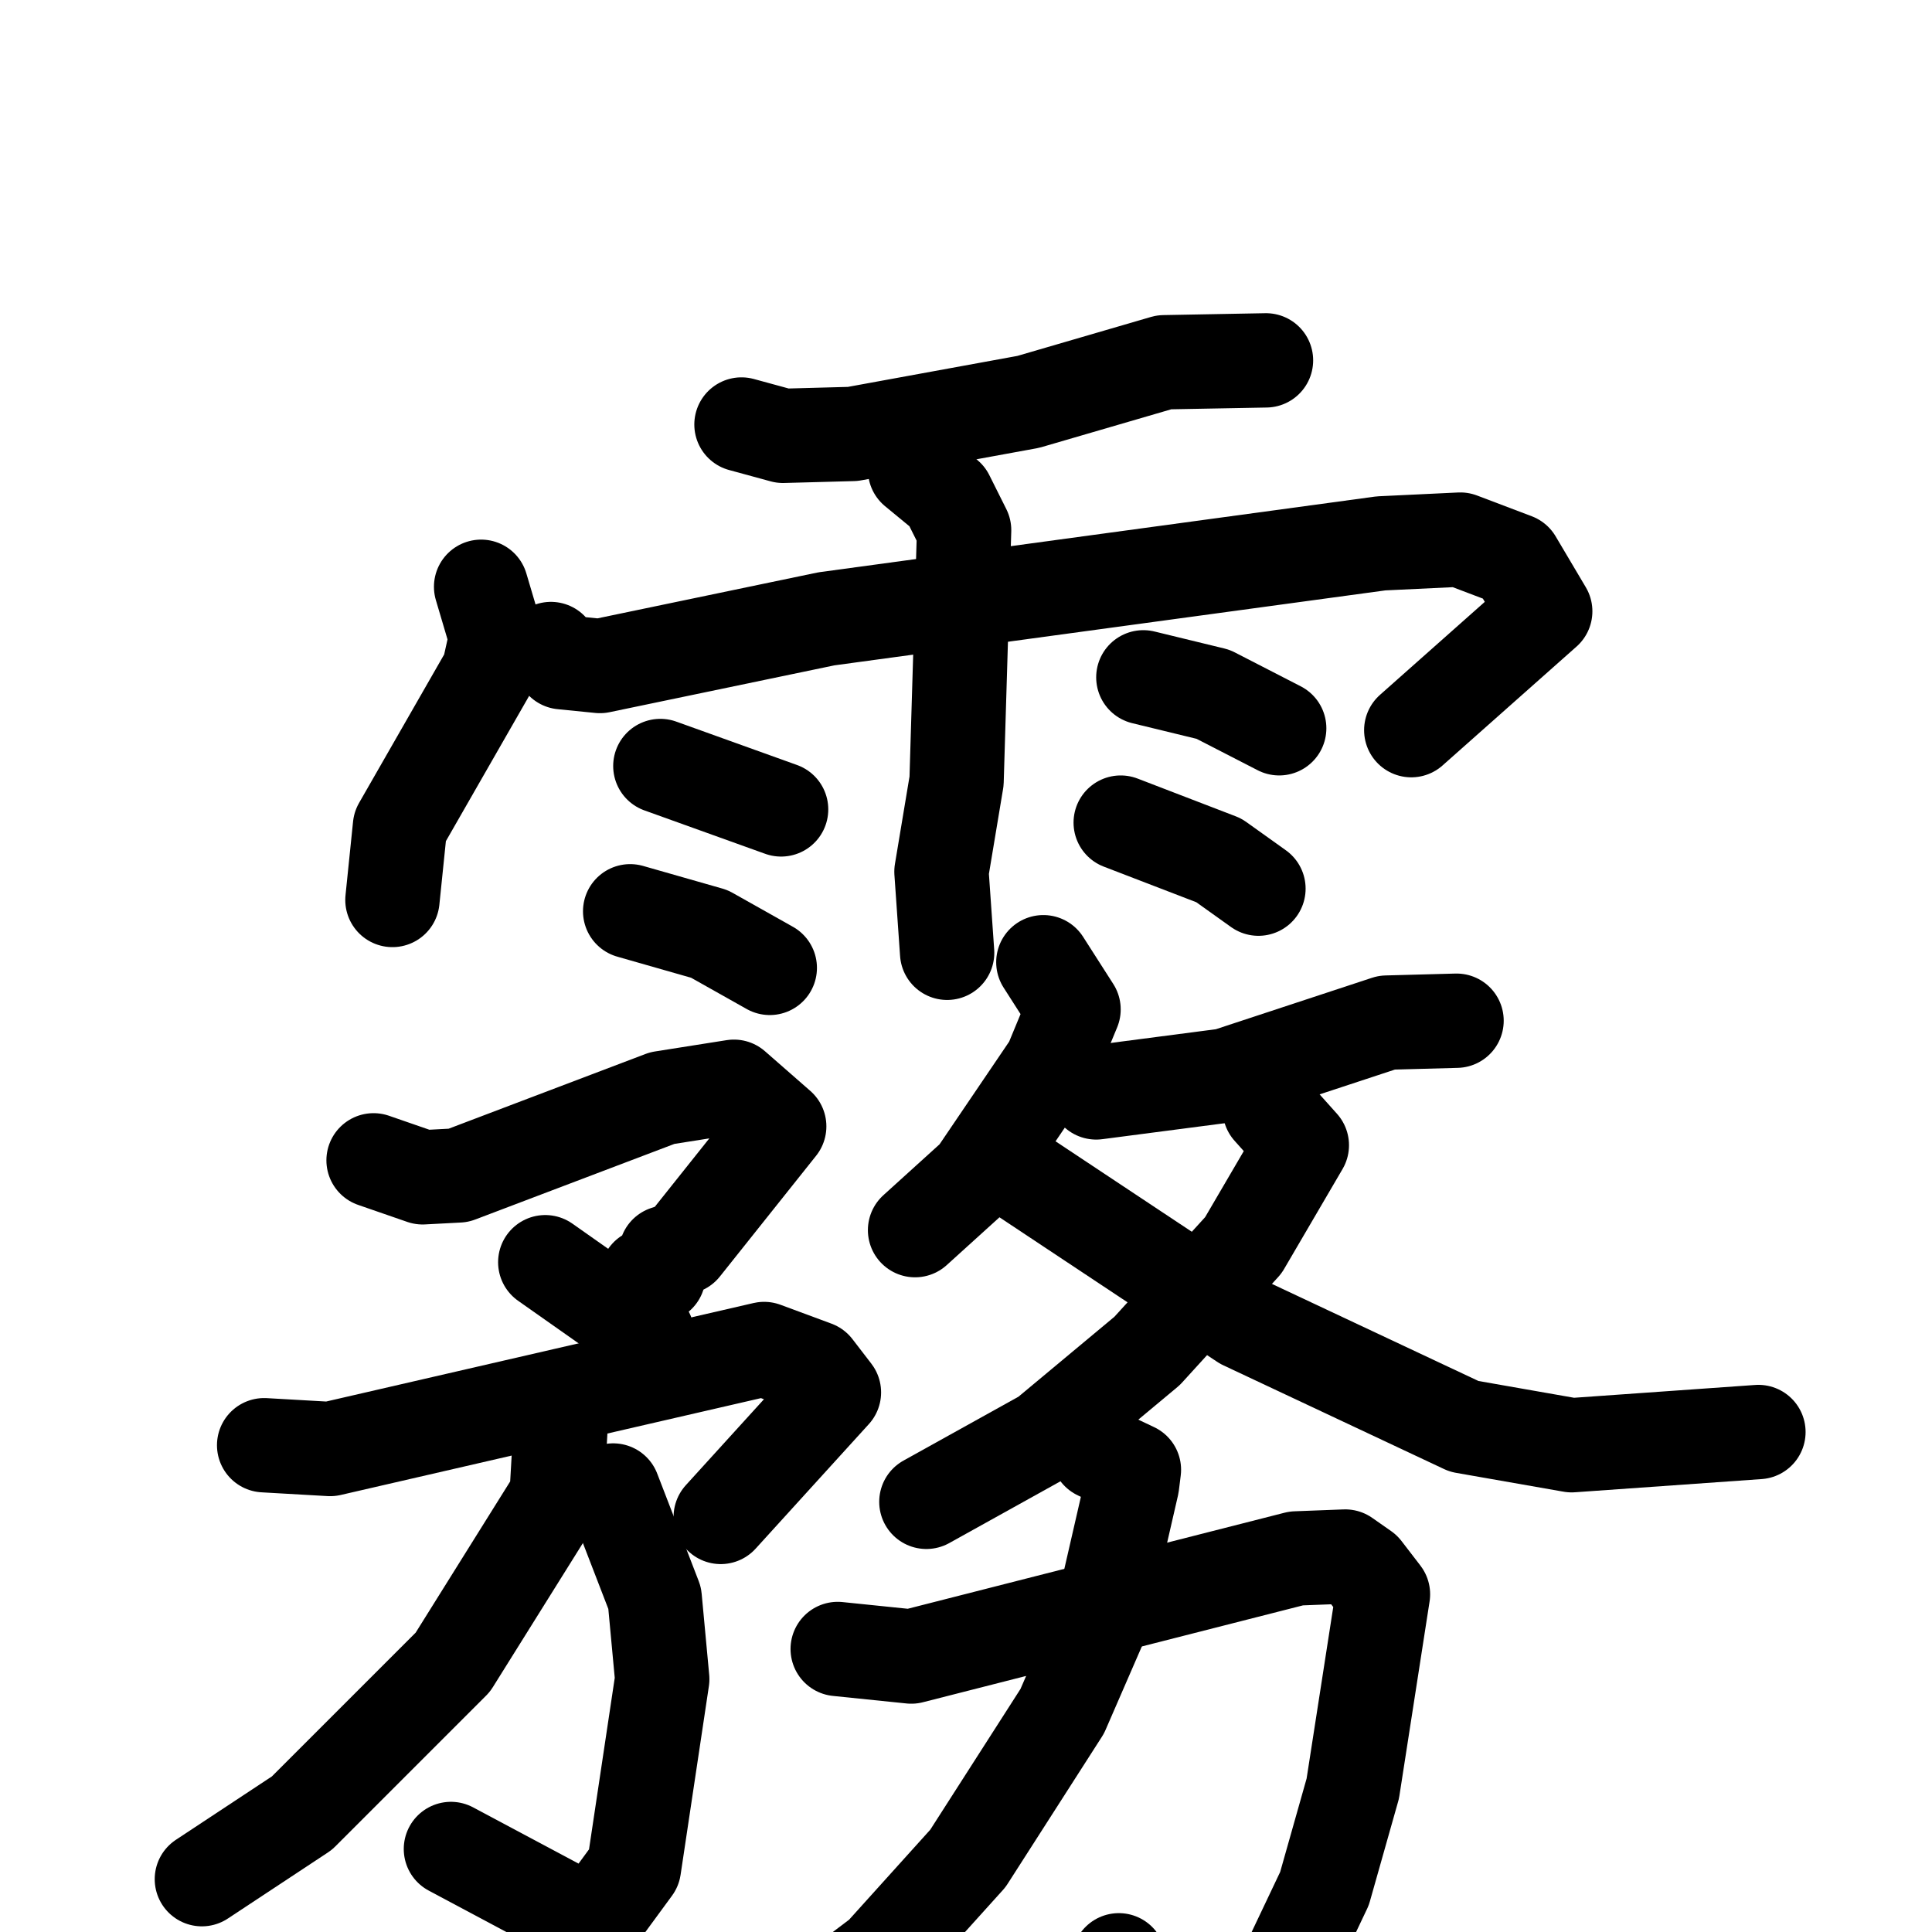 <svg xmlns="http://www.w3.org/2000/svg" viewBox="0 0 1024 1024">
  <g style="fill:none;stroke:#000000;stroke-width:50;stroke-linecap:round;stroke-linejoin:round;" transform="scale(1, 1) translate(0, 0)">
    <path d="M 393.0,225.0 L 415.0,231.0 L 452.0,230.0 L 545.0,213.0 L 617.0,192.0 L 671.0,191.0"/>
    <path d="M 255.0,311.0 L 263.0,338.0 L 259.0,356.0 L 212.0,438.0 L 208.0,477.0"/>
    <path d="M 292.0,344.0 L 298.0,351.0 L 318.0,353.0 L 438.0,328.0 L 732.0,288.0 L 774.0,286.0 L 803.0,297.0 L 819.0,324.0 L 748.0,387.0"/>
    <path d="M 485.0,249.0 L 502.0,263.0 L 511.0,281.0 L 507.0,414.0 L 499.0,462.0 L 502.0,505.0"/>
    <path d="M 350.0,406.0 L 414.0,429.0"/>
    <path d="M 334.0,483.0 L 376.0,495.0 L 408.0,513.0"/>
    <path d="M 606.0,359.0 L 643.0,368.0 L 678.0,386.0"/>
    <path d="M 594.0,436.0 L 646.0,456.0 L 667.0,471.0"/>
    <path d="M 198.0,615.0 L 224.0,624.0 L 243.0,623.0 L 351.0,582.0 L 389.0,576.0 L 413.0,597.0 L 362.0,661.0 L 353.0,664.0 L 349.0,676.0 L 343.0,676.0"/>
    <path d="M 289.0,669.0 L 343.0,707.0"/>
    <path d="M 140.0,766.0 L 175.0,768.0 L 405.0,715.0 L 432.0,725.0 L 442.0,738.0 L 382.0,804.0"/>
    <path d="M 325.0,790.0 L 347.0,847.0 L 351.0,890.0 L 336.0,990.0 L 314.0,1020.0 L 239.0,980.0"/>
    <path d="M 297.0,758.0 L 295.0,793.0 L 240.0,881.0 L 160.0,961.0 L 107.0,996.0"/>
    <path d="M 553.0,510.0 L 569.0,535.0 L 557.0,564.0 L 517.0,623.0 L 485.0,652.0"/>
    <path d="M 581.0,579.0 L 650.0,570.0 L 735.0,542.0 L 772.0,541.0"/>
    <path d="M 673.0,588.0 L 690.0,607.0 L 659.0,660.0 L 608.0,716.0 L 554.0,761.0 L 491.0,796.0"/>
    <path d="M 540.0,622.0 L 659.0,701.0 L 776.0,756.0 L 833.0,766.0 L 932.0,759.0"/>
    <path d="M 444.0,874.0 L 483.0,878.0 L 687.0,826.0 L 713.0,825.0 L 723.0,832.0 L 733.0,845.0 L 717.0,948.0 L 702.0,1001.0 L 683.0,1041.0 L 654.0,1069.0 L 596.0,1045.0 L 593.0,1039.0"/>
    <path d="M 582.0,770.0 L 601.0,779.0 L 600.0,787.0 L 583.0,861.0 L 563.0,907.0 L 513.0,985.0 L 467.0,1036.0 L 422.0,1070.0"/>
  </g>
</svg>
